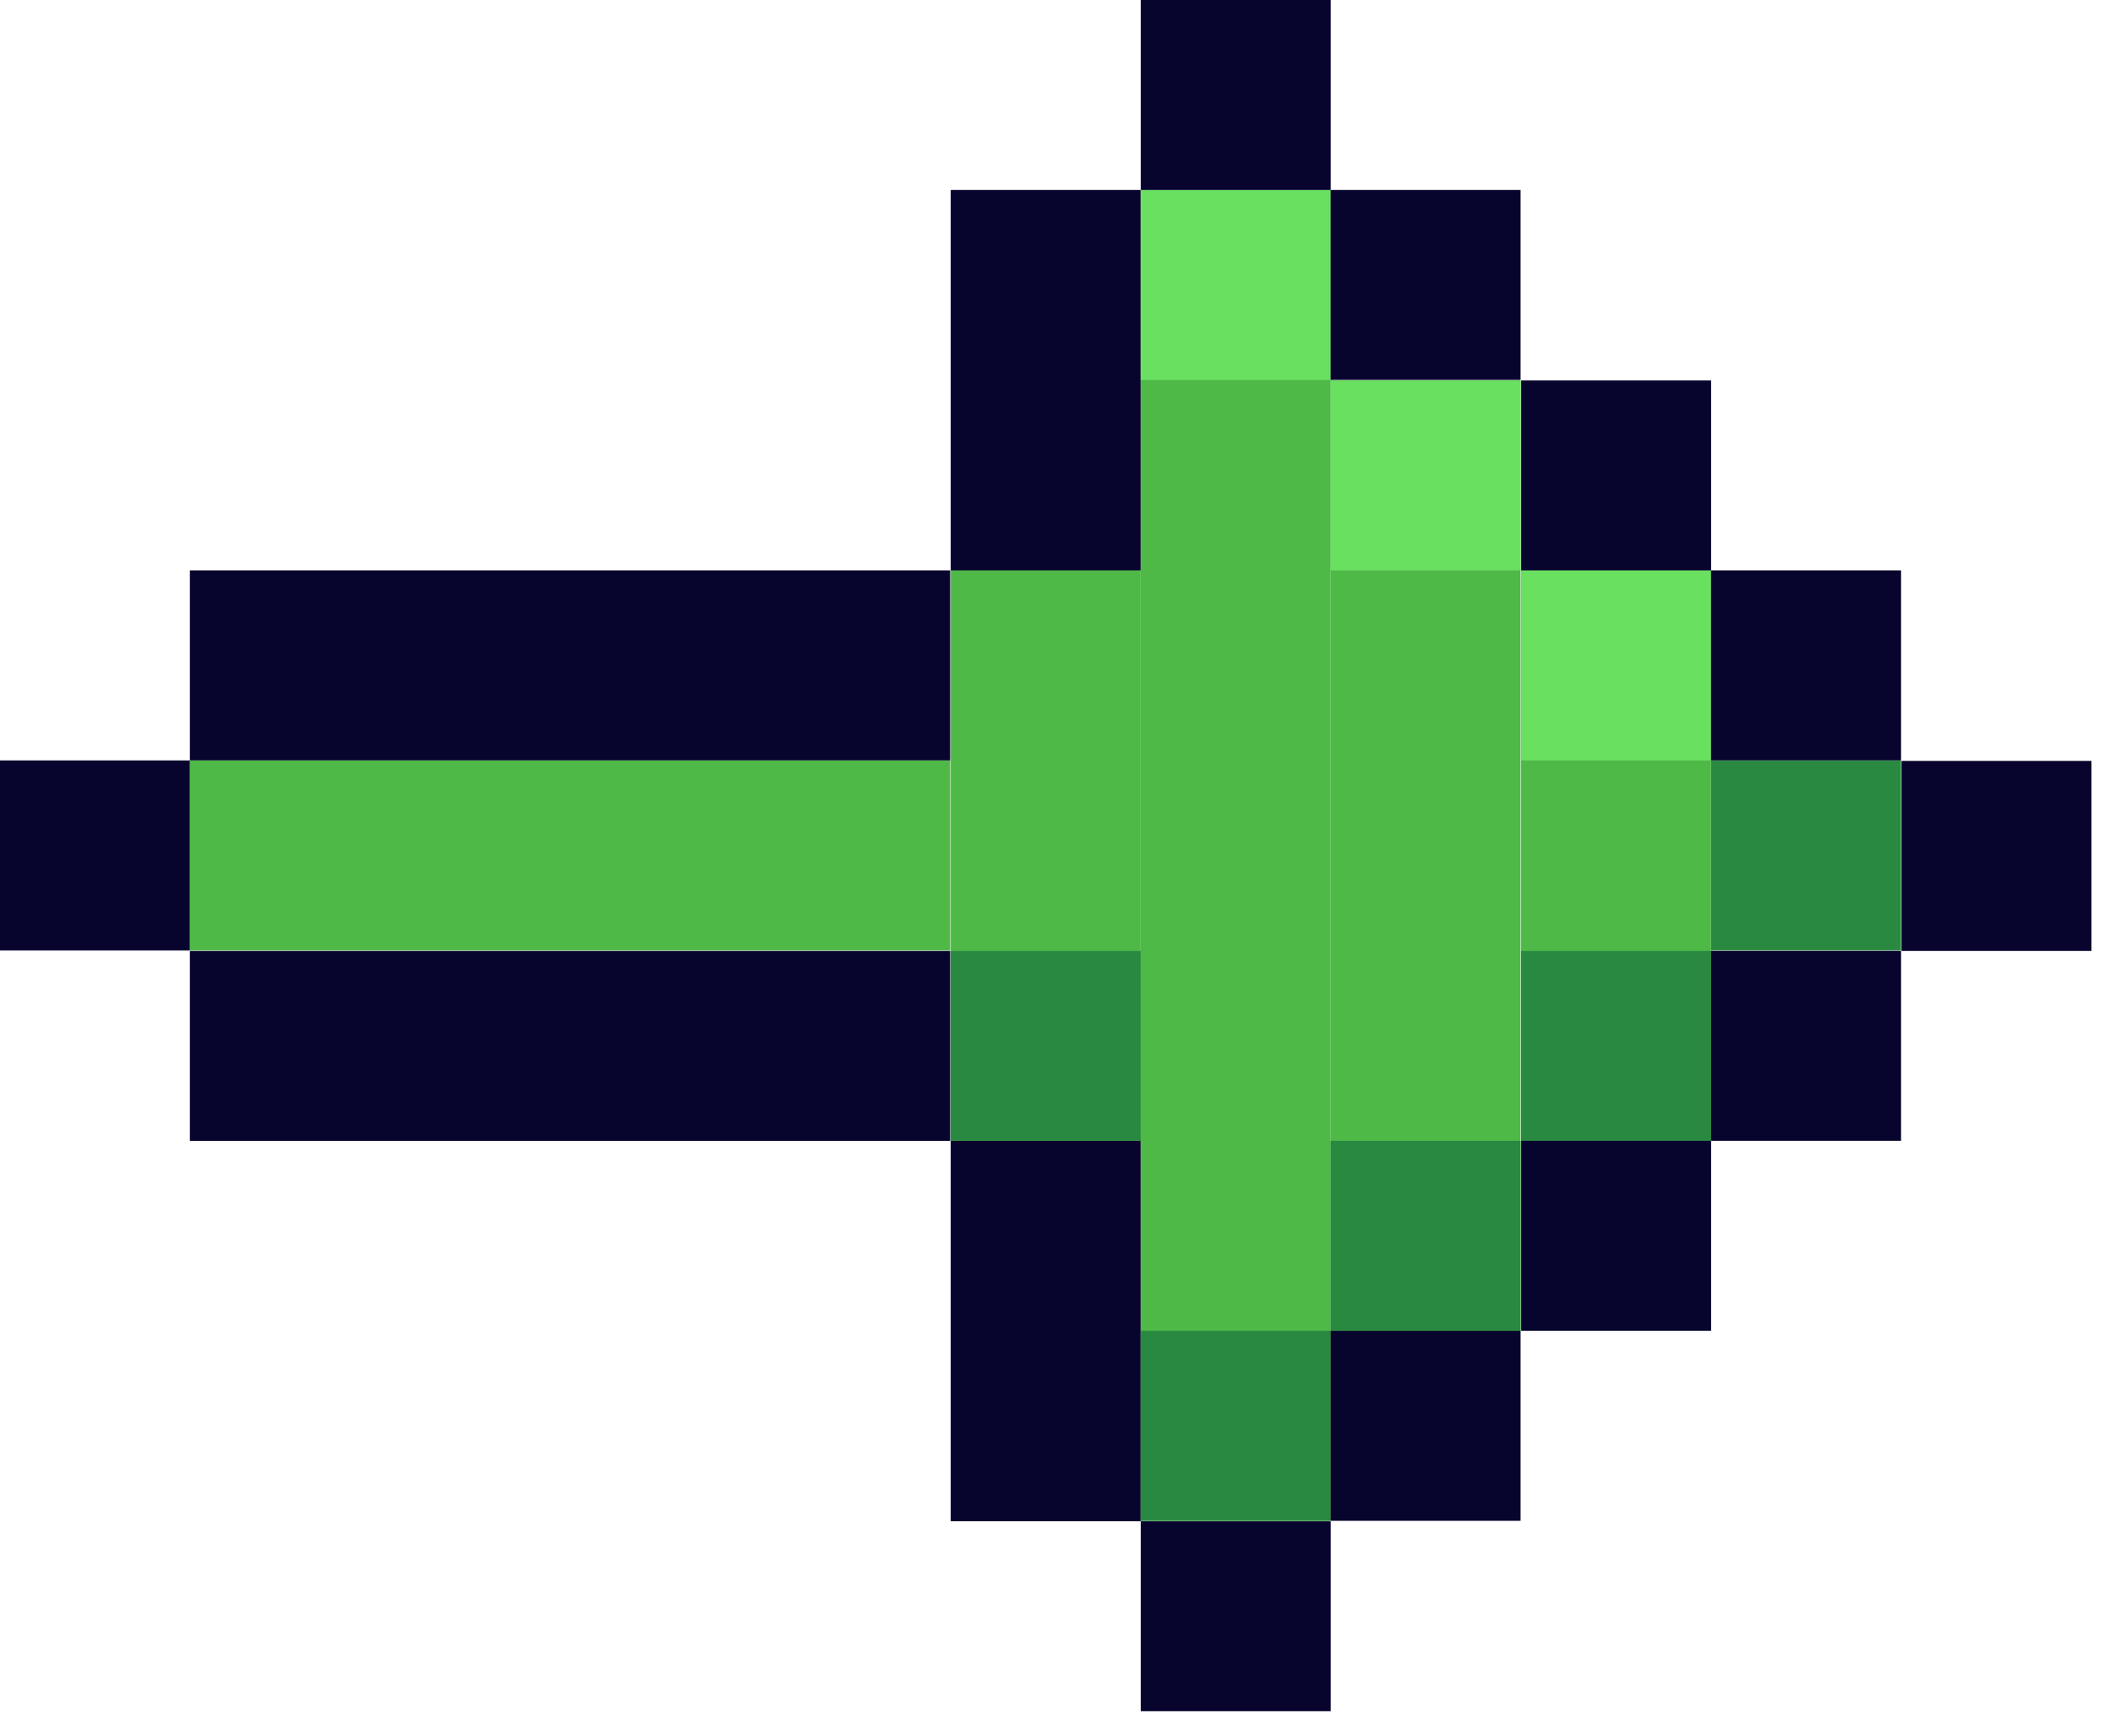 <svg xmlns="http://www.w3.org/2000/svg" width="33" height="27" viewBox="0 0 33 27" fill="none">
<g clip-path="url(#clip0_309_29974)">
<path d="M17.739 2.954H14.785V8.87H17.739V2.954Z" fill="#07042D"/>
<path d="M17.739 17.739H14.785V23.655H17.739V17.739Z" fill="#07042D"/>
<path d="M2.954 11.824H0V14.778H2.954V11.824Z" fill="#07042D"/>
<path d="M23.647 5.916H20.693V20.701H23.647V5.916Z" fill="#4EB947"/>
<path d="M20.694 2.954H17.74V23.648H20.694V2.954Z" fill="#4EB947"/>
<path d="M26.609 8.87H23.655V17.739H26.609V8.87Z" fill="#4EB947"/>
<path d="M17.739 8.87H14.785V17.739H17.739V8.87Z" fill="#4EB947"/>
<path d="M29.564 11.824H26.61V14.778H29.564V11.824Z" fill="#298941"/>
<path d="M26.609 14.786H23.655V17.74H26.609V14.786Z" fill="#298941"/>
<path d="M26.609 8.87H23.655V11.824H26.609V8.87Z" fill="#6AE061"/>
<path d="M23.647 17.739H20.693V20.694H23.647V17.739Z" fill="#298941"/>
<path d="M23.647 5.916H20.693V8.87H23.647V5.916Z" fill="#6AE061"/>
<path d="M20.694 20.694H17.74V23.648H20.694V20.694Z" fill="#298941"/>
<path d="M20.694 2.954H17.74V5.908H20.694V2.954Z" fill="#6AE061"/>
<path d="M17.739 14.786H14.785V17.74H17.739V14.786Z" fill="#298941"/>
<path d="M14.777 11.824H2.953V14.778H14.777V11.824Z" fill="#4EB947"/>
<path d="M23.656 8.87H26.61V5.916H23.656V8.87Z" fill="#07042D"/>
<path d="M26.609 11.824H29.564V8.87H26.609V11.824Z" fill="#07042D"/>
<path d="M29.571 14.786H32.525V11.832H29.571V14.786Z" fill="#07042D"/>
<path d="M23.656 20.694H26.61V17.739H23.656V20.694Z" fill="#07042D"/>
<path d="M26.609 17.739H29.564V14.785H26.609V17.739Z" fill="#07042D"/>
<path d="M23.647 2.954H20.693V5.908H23.647V2.954Z" fill="#07042D"/>
<path d="M20.694 0H17.74V2.954H20.694V0Z" fill="#07042D"/>
<path d="M23.647 20.694H20.693V23.648H23.647V20.694Z" fill="#07042D"/>
<path d="M20.694 23.655H17.74V26.609H20.694V23.655Z" fill="#07042D"/>
<path d="M14.777 8.87H2.953V11.824H14.777V8.87Z" fill="#07042D"/>
<path d="M14.777 14.786H2.953V17.74H14.777V14.786Z" fill="#07042D"/>
</g>
<defs>
<clipPath id="clip0_309_29974">
<rect width="32.525" height="26.609" fill="white"/>
</clipPath>
</defs>
</svg>